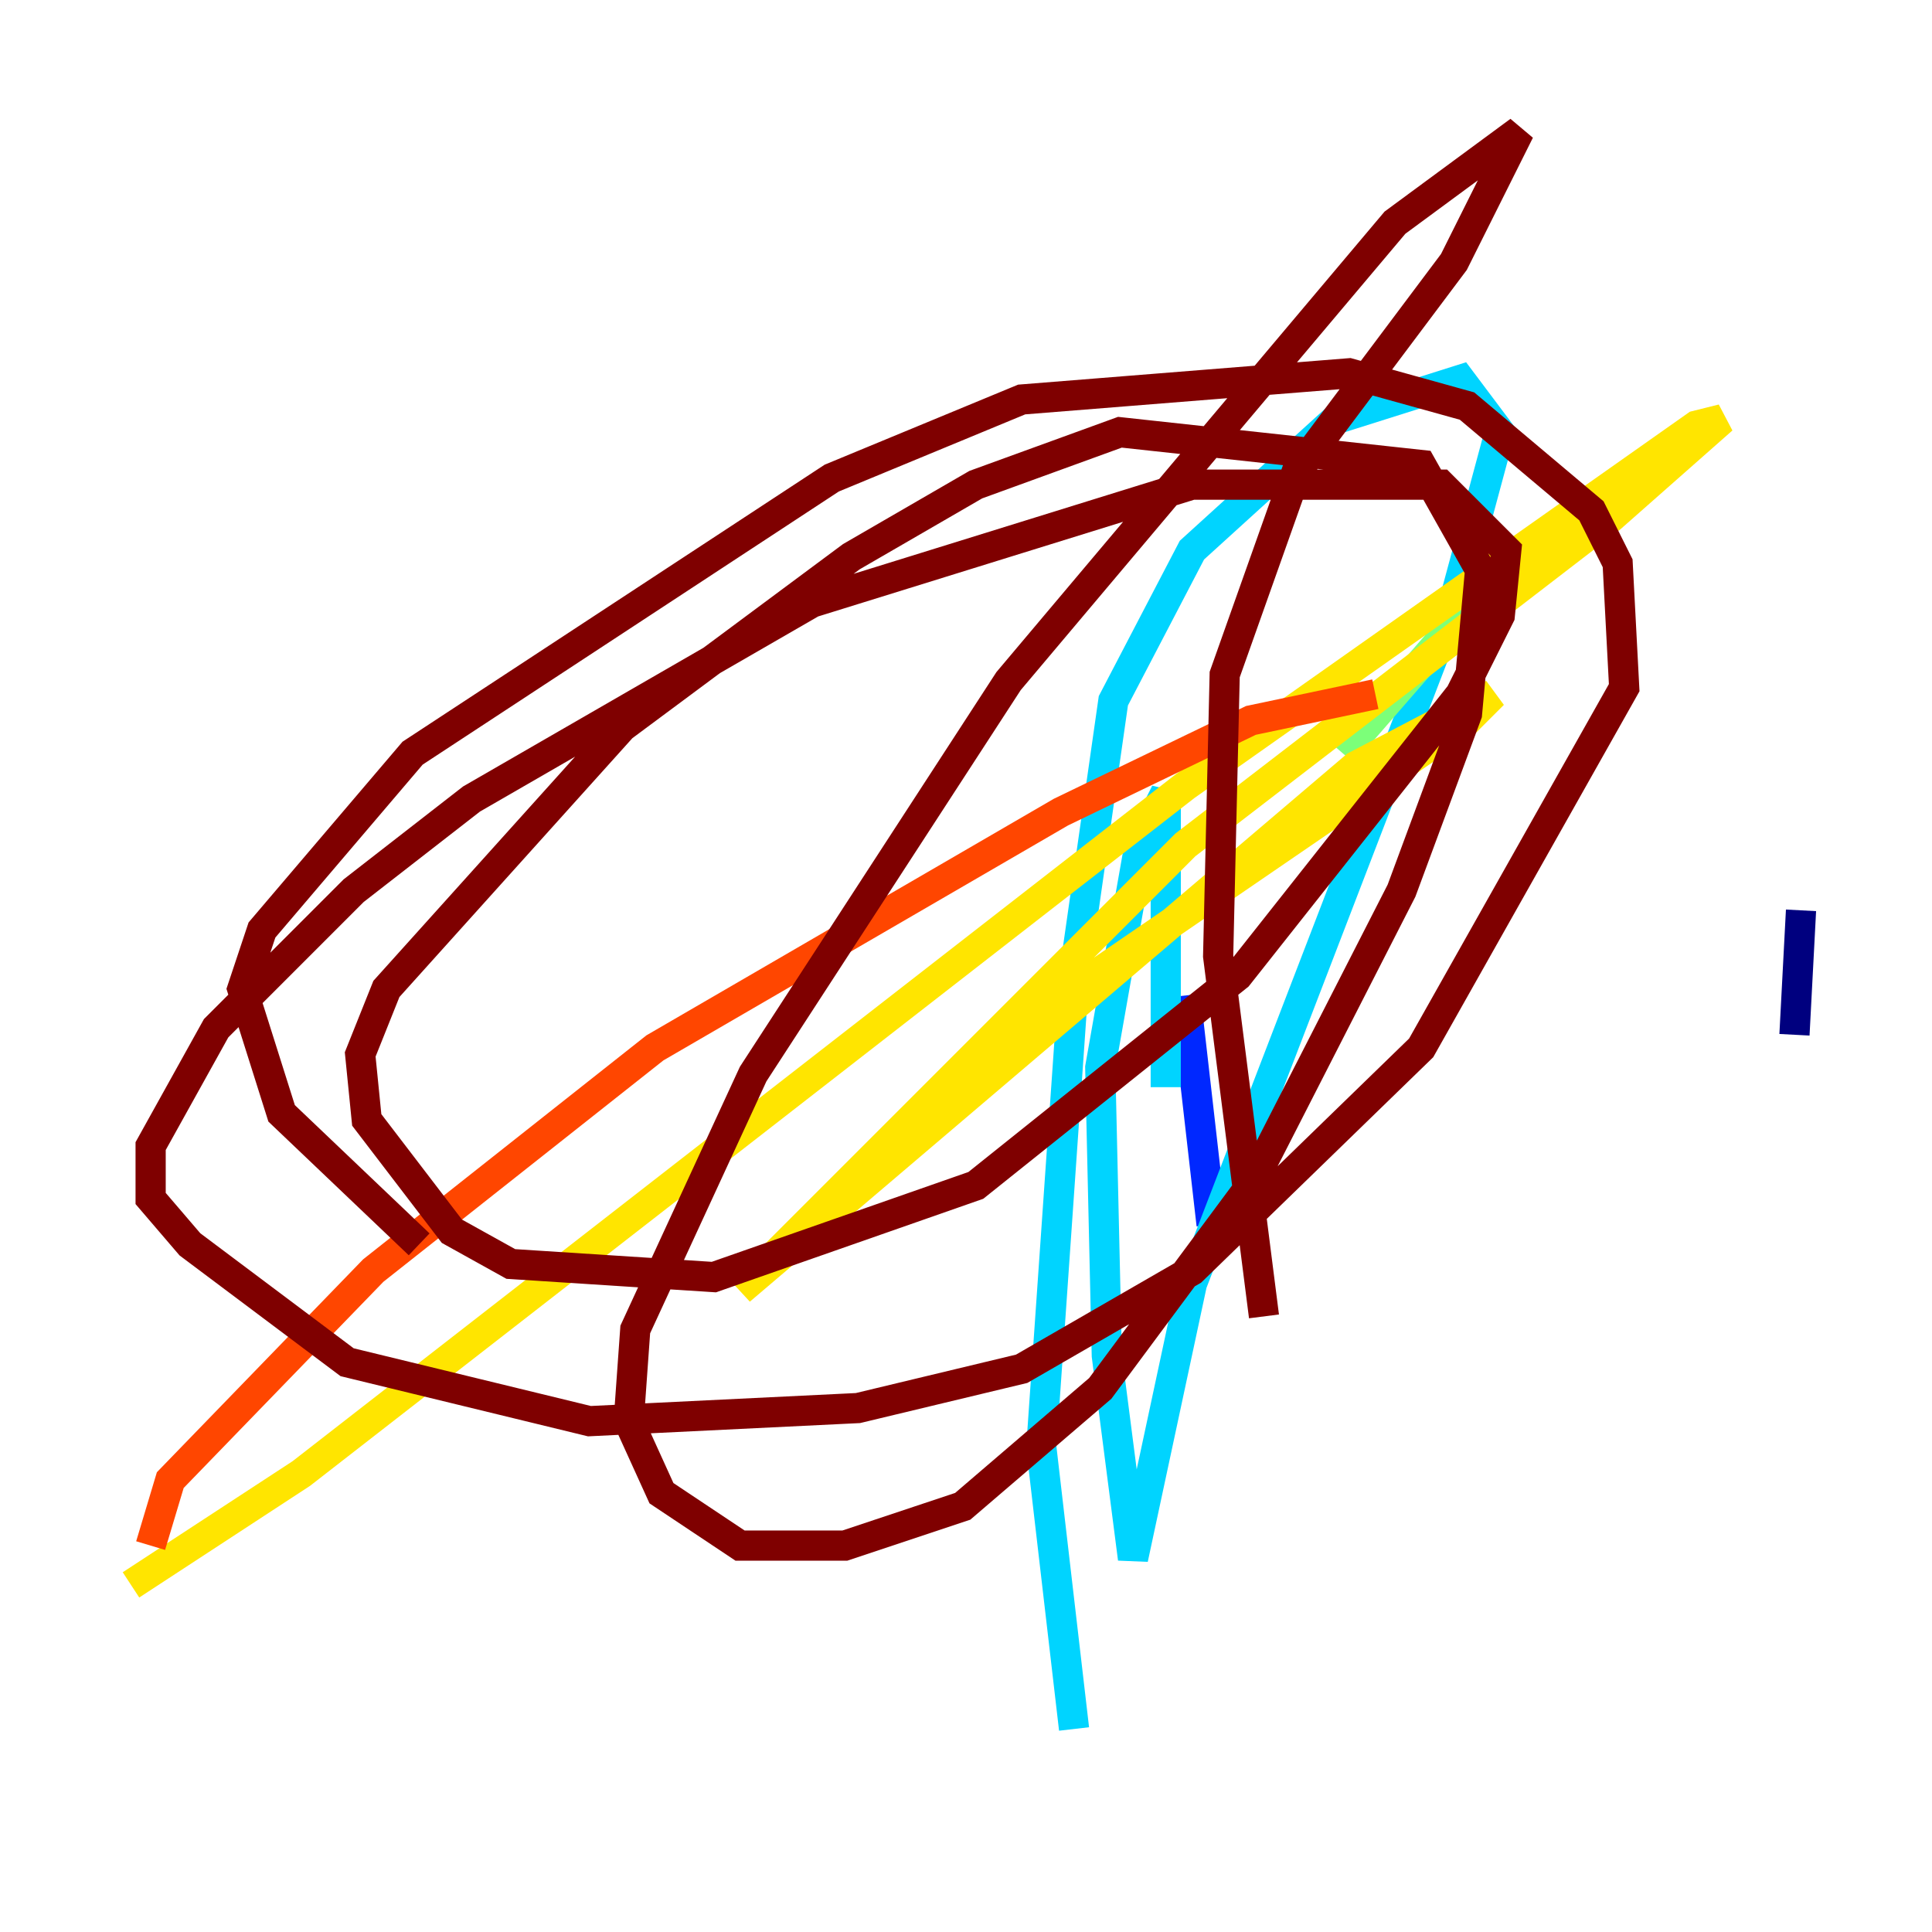 <?xml version="1.0" encoding="utf-8" ?>
<svg baseProfile="tiny" height="128" version="1.2" viewBox="0,0,128,128" width="128" xmlns="http://www.w3.org/2000/svg" xmlns:ev="http://www.w3.org/2001/xml-events" xmlns:xlink="http://www.w3.org/1999/xlink"><defs /><polyline fill="none" points="118.888,68.556 119.322,60.312" stroke="#00007f" stroke-width="2" /><polyline fill="none" points="80.271,81.139 78.536,65.953" stroke="#0028ff" stroke-width="2" /><polyline fill="none" points="77.234,72.027 77.234,52.502 75.498,55.973 72.895,70.725 73.329,89.817 75.064,103.268 78.969,85.044 96.325,39.919 99.363,28.637 96.759,25.166 88.515,27.77 78.969,36.447 73.763,46.427 71.159,64.651 68.99,95.891 71.159,114.549" stroke="#00d4ff" stroke-width="2" /><polyline fill="none" points="97.627,39.919 88.949,49.898" stroke="#7cff79" stroke-width="2" /><polyline fill="none" points="8.678,105.003 19.959,97.627 78.536,52.068 112.38,28.203 114.115,27.77 106.739,34.278 78.536,55.973 49.031,85.478 89.817,50.766 98.929,45.993 97.193,47.729 65.519,69.424" stroke="#ffe500" stroke-width="2" /><polyline fill="none" points="9.98,102.4 11.281,98.061 24.732,84.176 43.39,69.424 70.291,53.803 82.875,47.729 91.119,45.993" stroke="#ff4600" stroke-width="2" /><polyline fill="none" points="83.742,87.214 80.705,63.349 81.139,44.691 85.912,31.241 96.325,17.356 100.664,8.678 92.42,14.752 66.82,45.125 49.898,71.159 42.088,88.081 41.654,94.156 43.824,98.929 49.031,102.4 55.973,102.4 63.783,99.797 72.895,91.986 82.875,78.536 92.854,59.01 97.193,47.295 98.061,37.749 94.156,30.807 74.197,28.637 64.651,32.108 56.407,36.881 41.22,48.163 25.6,65.519 23.864,69.858 24.298,74.197 29.939,81.573 33.844,83.742 47.295,84.61 64.651,78.536 82.007,64.651 96.759,45.993 99.363,40.786 99.797,36.447 95.458,32.108 78.969,32.108 53.803,39.919 31.241,52.936 23.43,59.01 14.319,68.122 9.98,75.932 9.98,79.403 12.583,82.441 22.997,90.251 39.051,94.156 56.841,93.288 67.688,90.685 78.969,84.176 94.156,69.424 107.607,45.559 107.173,37.315 105.437,33.844 97.193,26.902 89.383,24.732 67.688,26.468 55.105,31.675 27.336,49.898 17.356,61.614 16.054,65.519 18.658,73.763 27.77,82.441" stroke="#7f0000" stroke-width="2" /></svg>